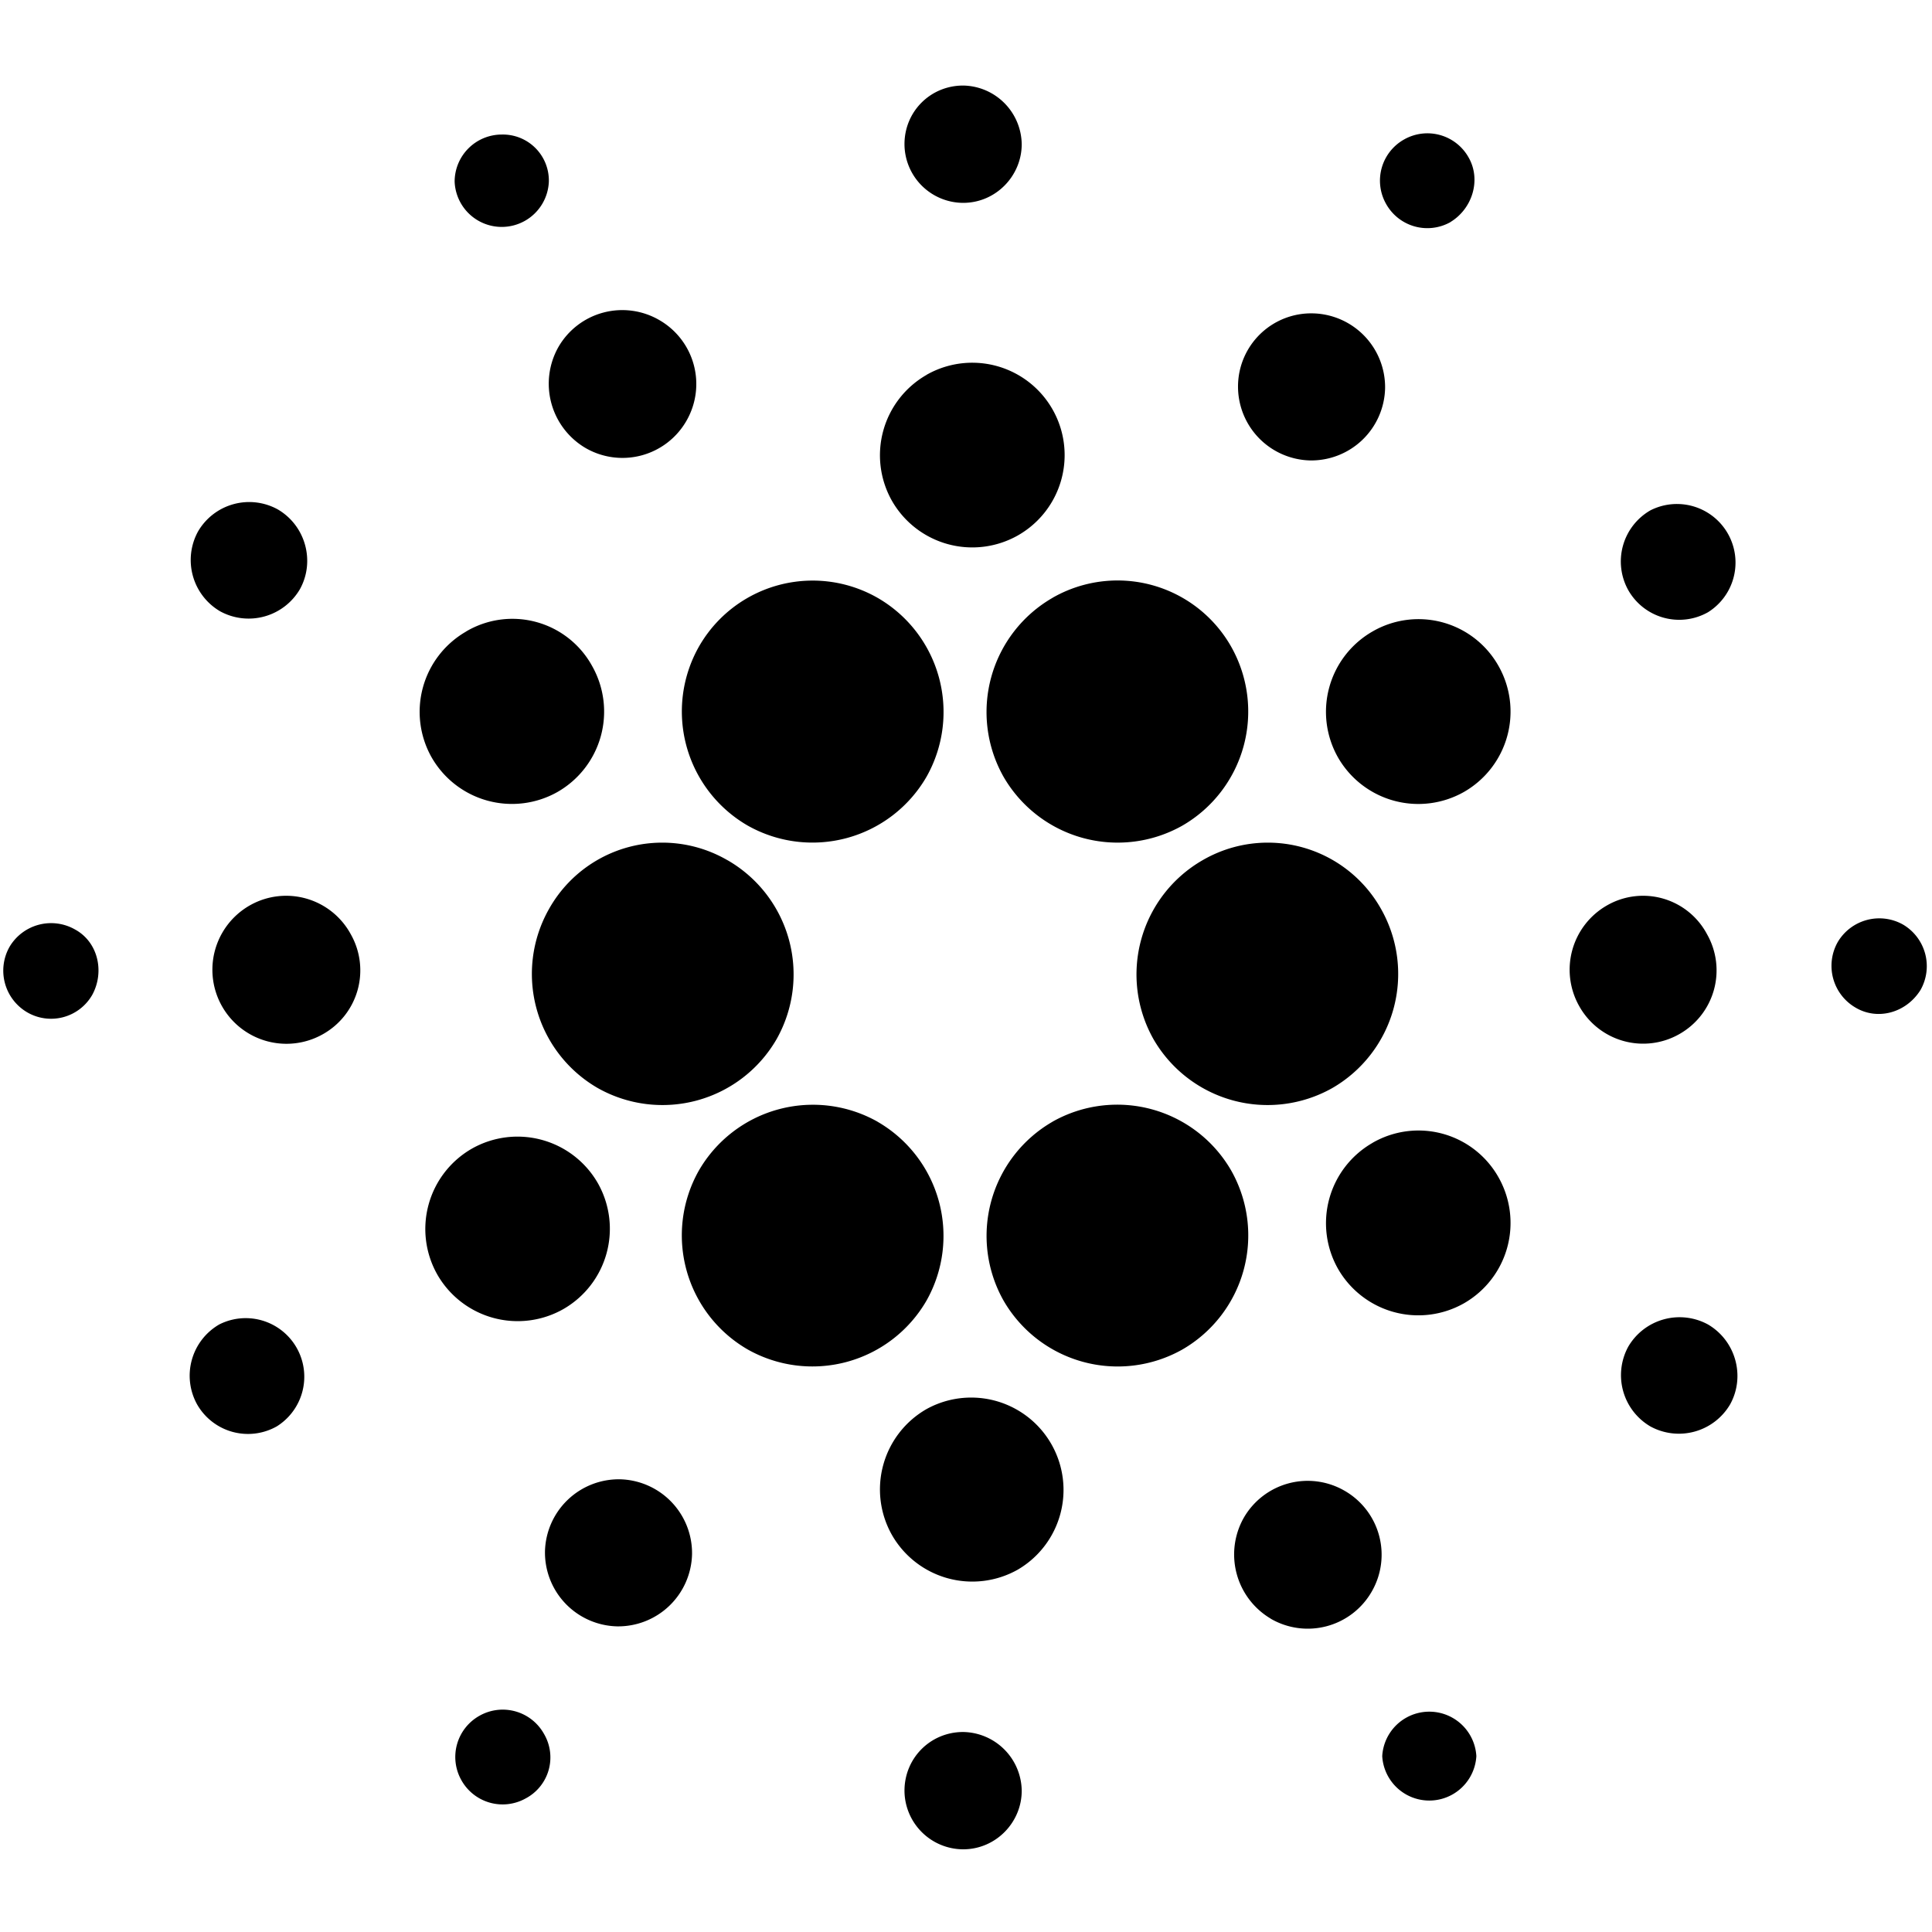 <svg xmlns="http://www.w3.org/2000/svg" width="25" height="25"><path fill="#000" fill-rule="nonzero" d="M13.62 7.736a1.705 1.705 0 0 0-.635 2.314 1.705 1.705 0 0 0 2.314.634 1.705 1.705 0 0 0 .634-2.313 1.69 1.69 0 0 0-2.314-.635M11.99 4.851a1.198 1.198 0 0 0-.448 1.63 1.198 1.198 0 0 0 1.63.447A1.195 1.195 0 0 0 11.99 4.85m0 13.383a1.198 1.198 0 0 0-.448 1.63 1.198 1.198 0 0 0 1.63.447 1.195 1.195 0 0 0-1.182-2.077m5.771-10.062a1.198 1.198 0 0 0-.448 1.629 1.198 1.198 0 0 0 1.63.448 1.198 1.198 0 0 0 .448-1.63 1.188 1.188 0 0 0-1.63-.447M6.107 14.863a1.198 1.198 0 0 0-.448 1.63 1.198 1.198 0 0 0 1.63.447 1.198 1.198 0 0 0 .447-1.63 1.198 1.198 0 0 0-1.629-.447m-.075-6.691A1.198 1.198 0 0 0 5.585 9.8a1.198 1.198 0 0 0 1.629.448 1.198 1.198 0 0 0 .448-1.63 1.177 1.177 0 0 0-1.63-.447m11.73 6.617a1.198 1.198 0 0 0-.449 1.629 1.198 1.198 0 0 0 1.63.448 1.198 1.198 0 0 0 .448-1.63 1.188 1.188 0 0 0-1.63-.447m3.035-3.073a.958.958 0 0 0-.36 1.306.947.947 0 0 0 1.293.361.947.947 0 0 0 .36-1.293.937.937 0 0 0-1.293-.374m-17.562 0a.958.958 0 1 0 .945 1.667.947.947 0 0 0 .36-1.293.951.951 0 0 0-1.305-.374M16.02 4.988a.956.956 0 0 0 .933.97.956.956 0 0 0 .97-.933.956.956 0 0 0-.933-.97.947.947 0 0 0-.97.933M7.052 20.075a.956.956 0 0 0 .933.97.956.956 0 0 0 .97-.933.956.956 0 0 0-.933-.97.956.956 0 0 0-.97.933m.523-14.279a.954.954 0 0 0 1.306-.348.954.954 0 0 0-.349-1.306.954.954 0 0 0-1.306.348.965.965 0 0 0 .349 1.306m8.868 15.15a.954.954 0 0 0 1.306-.349.954.954 0 0 0-.349-1.306.954.954 0 0 0-1.305.348.965.965 0 0 0 .348 1.306m-.883-9.813a1.705 1.705 0 0 0-.635 2.313 1.705 1.705 0 0 0 2.314.635 1.705 1.705 0 0 0 .634-2.314 1.68 1.68 0 0 0-2.313-.634m-1.94 3.383a1.705 1.705 0 0 0-.635 2.313 1.705 1.705 0 0 0 2.314.635 1.705 1.705 0 0 0 .634-2.314 1.702 1.702 0 0 0-2.314-.634m-2.263-6.779a1.705 1.705 0 0 1 .634 2.314 1.705 1.705 0 0 1-2.313.634 1.705 1.705 0 0 1-.635-2.313 1.694 1.694 0 0 1 2.314-.635m-1.94 3.396a1.705 1.705 0 0 1 .634 2.313 1.705 1.705 0 0 1-2.314.635 1.705 1.705 0 0 1-.634-2.314 1.68 1.68 0 0 1 2.313-.634m1.94 3.383a1.705 1.705 0 0 1 .635 2.313 1.705 1.705 0 0 1-2.313.635 1.705 1.705 0 0 1-.635-2.314 1.705 1.705 0 0 1 2.314-.634m1.865-12.65c0 .411-.335.76-.758.76a.762.762 0 0 1-.759-.76c0-.422.336-.758.759-.758a.77.77 0 0 1 .758.759m0 21.306c0 .41-.335.758-.758.758a.762.762 0 0 1-.759-.758c0-.423.336-.76.759-.76a.77.77 0 0 1 .758.76M3.595 6.592c.36.211.485.672.286 1.032a.769.769 0 0 1-1.033.286.769.769 0 0 1-.286-1.032.766.766 0 0 1 1.033-.286m18.507 10.547c.36.212.485.672.286 1.033a.769.769 0 0 1-1.032.286.769.769 0 0 1-.286-1.033.769.769 0 0 1 1.032-.286m-19.266 0a.758.758 0 0 1 .746 1.318.758.758 0 0 1-1.032-.285.766.766 0 0 1 .286-1.033m18.52-10.535a.758.758 0 0 1 .746 1.318.758.758 0 0 1-1.032-.285.763.763 0 0 1 .286-1.033M7.102 2.351a.61.61 0 0 1-1.219 0 .61.61 0 0 1 .61-.61.595.595 0 0 1 .609.61m12.002 20.373a.61.61 0 0 1-1.218 0 .61.61 0 0 1 1.218 0m-.335-19.85a.611.611 0 0 1-.834-.237.611.611 0 0 1 .237-.834.611.611 0 0 1 .833.237c.162.286.05.659-.236.833M6.803 23.271a.611.611 0 0 1-.833-.236.611.611 0 0 1 .236-.834.611.611 0 0 1 .834.237.6.6 0 0 1-.237.833m17.202-10.236a.625.625 0 0 1-.224-.846.625.625 0 0 1 .846-.224.625.625 0 0 1 .224.846c-.187.298-.56.398-.846.224m-23.657.062a.625.625 0 0 1-.224-.846.625.625 0 0 1 .846-.224c.299.162.386.548.224.846a.614.614 0 0 1-.846.224"/></svg>